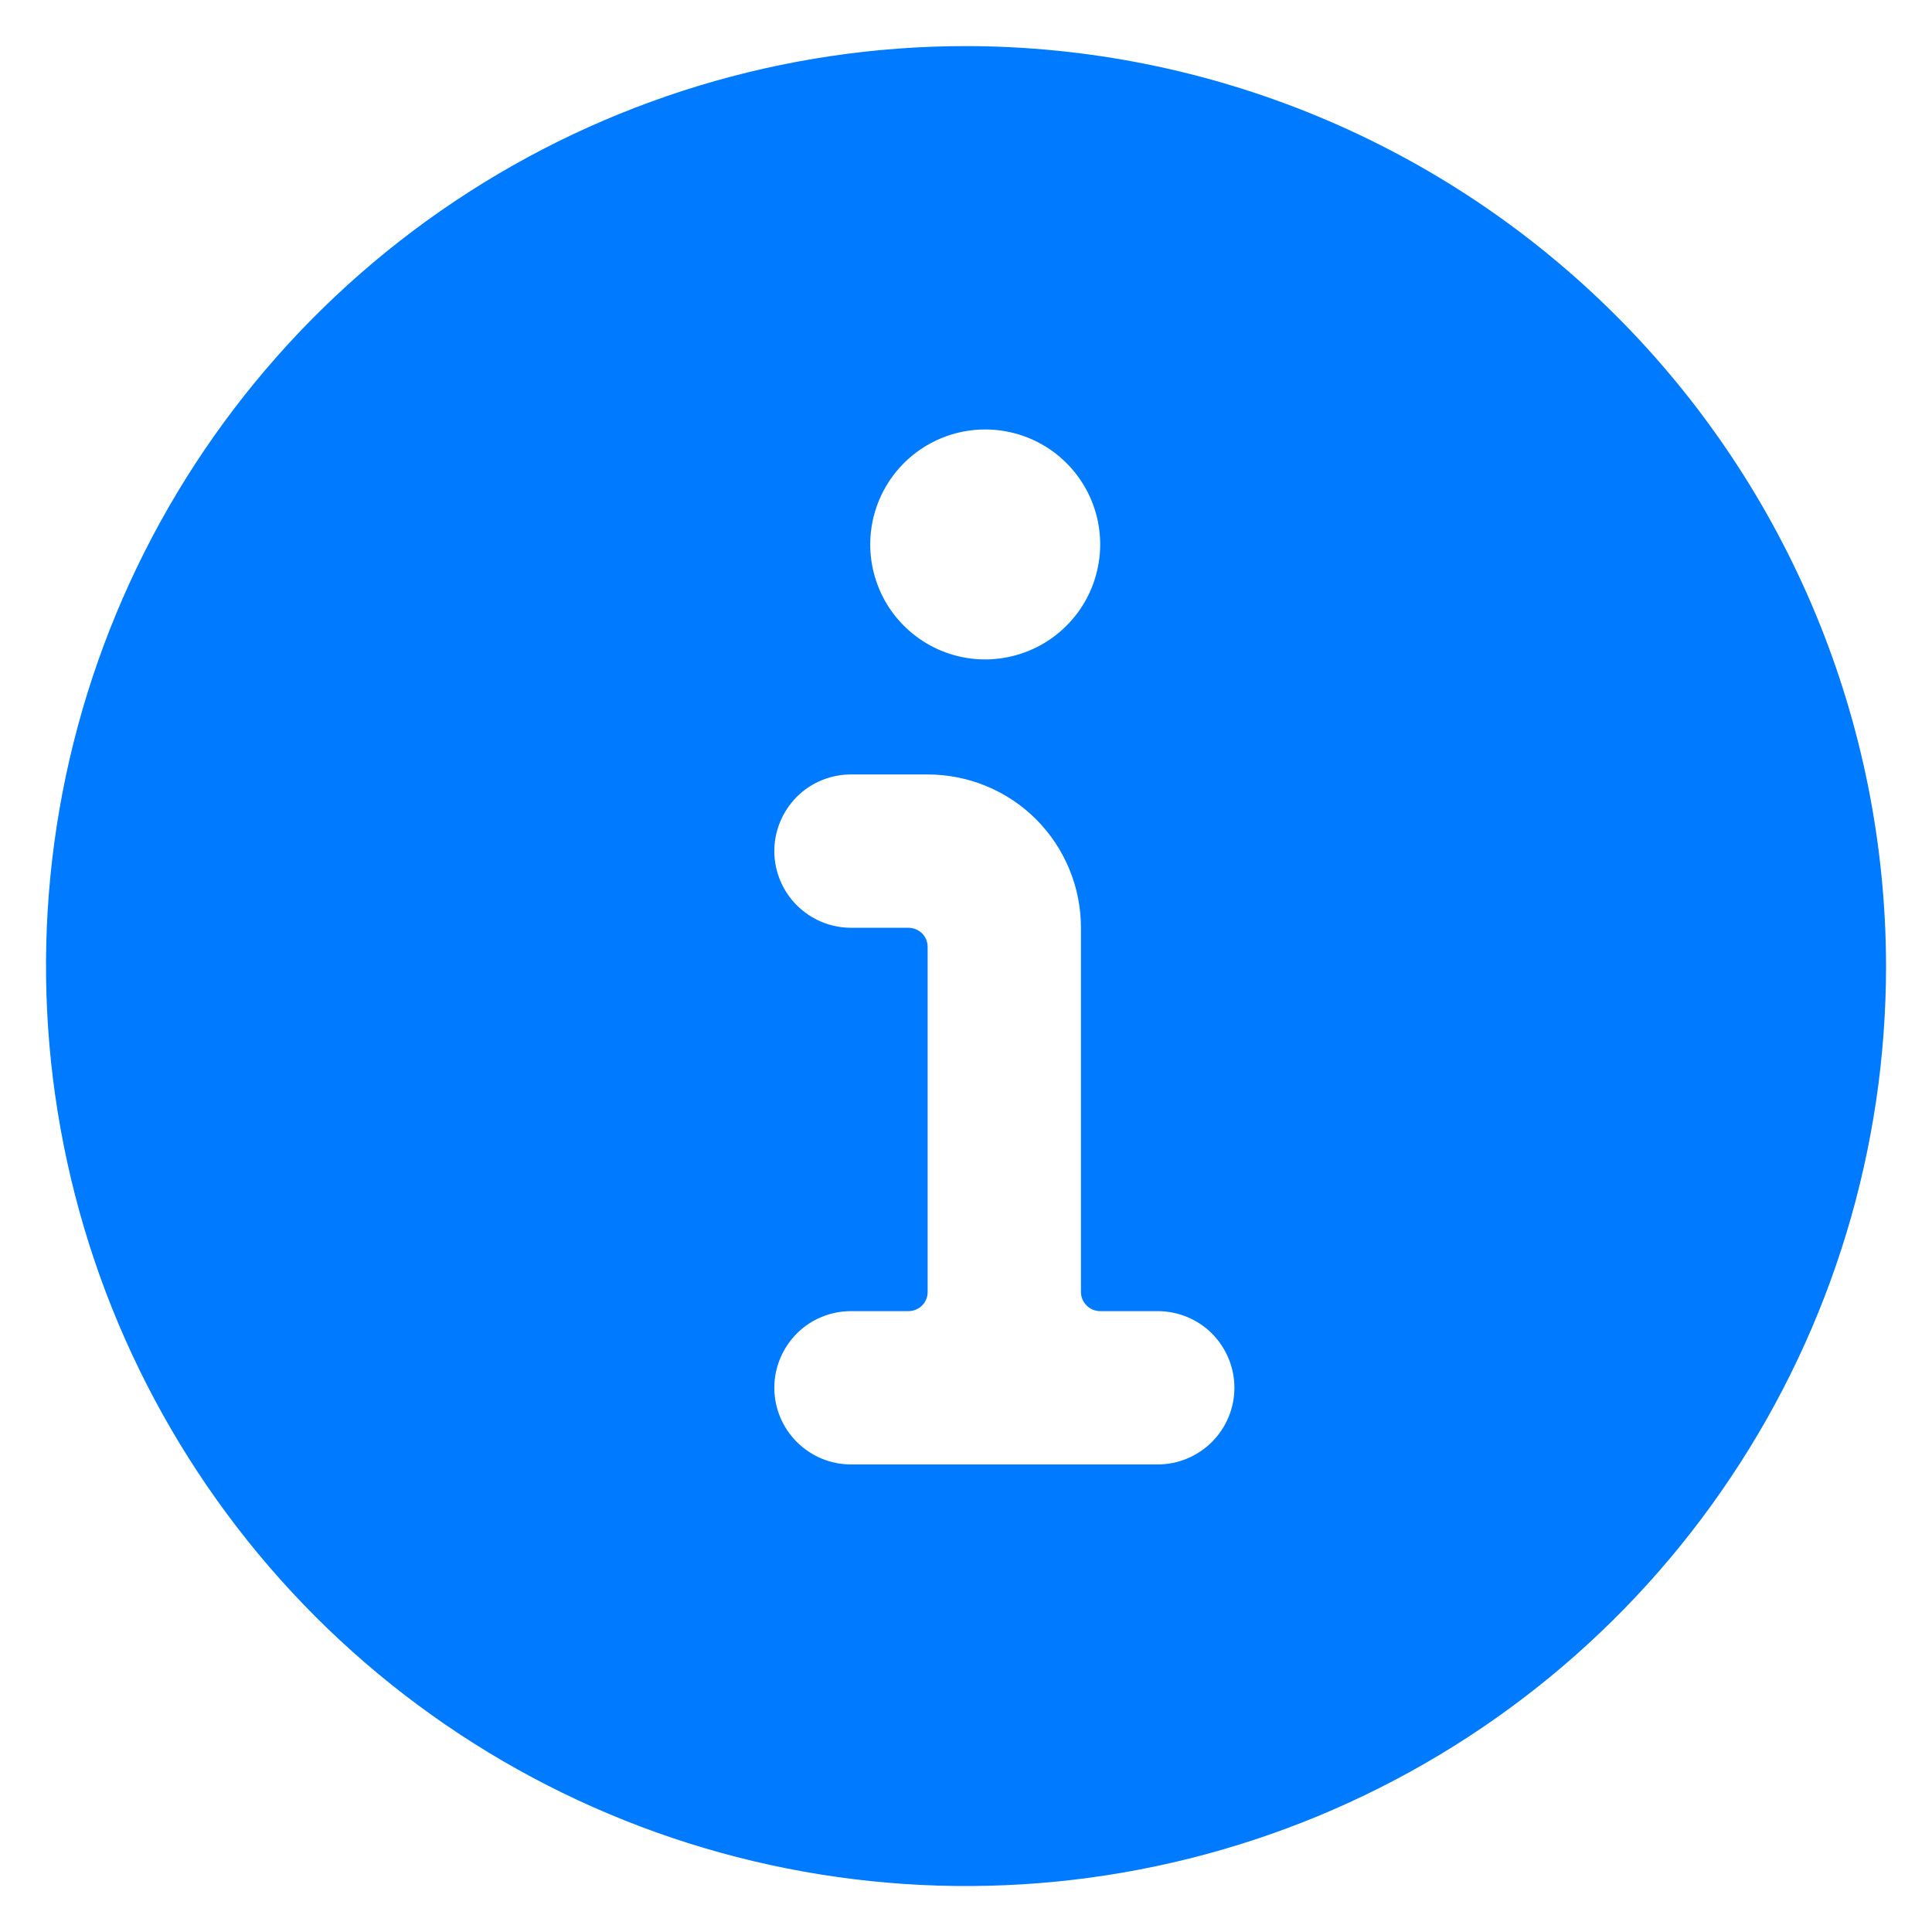 <svg width="14" height="14" viewBox="0 0 14 14" fill="none" xmlns="http://www.w3.org/2000/svg">
<path d="M7 0.334C5.682 0.334 4.393 0.725 3.296 1.458C2.2 2.19 1.346 3.231 0.841 4.449C0.336 5.668 0.204 7.008 0.462 8.301C0.719 9.594 1.354 10.782 2.286 11.715C3.218 12.647 4.406 13.282 5.7 13.539C6.993 13.796 8.333 13.664 9.551 13.16C10.77 12.655 11.811 11.801 12.543 10.704C13.276 9.608 13.667 8.319 13.667 7.001C13.665 5.233 12.962 3.539 11.712 2.289C10.462 1.039 8.768 0.336 7 0.334V0.334ZM7.139 3.112C7.304 3.112 7.465 3.161 7.602 3.252C7.739 3.344 7.846 3.474 7.909 3.626C7.972 3.778 7.989 3.946 7.956 4.108C7.924 4.269 7.845 4.418 7.728 4.534C7.612 4.651 7.463 4.73 7.302 4.762C7.14 4.795 6.972 4.778 6.82 4.715C6.668 4.652 6.538 4.545 6.446 4.408C6.355 4.271 6.306 4.11 6.306 3.945C6.306 3.724 6.394 3.512 6.55 3.356C6.706 3.2 6.918 3.112 7.139 3.112ZM8.389 10.612H6.167C6.019 10.612 5.878 10.553 5.774 10.449C5.67 10.345 5.611 10.204 5.611 10.056C5.611 9.909 5.67 9.768 5.774 9.663C5.878 9.559 6.019 9.501 6.167 9.501H6.583C6.62 9.501 6.656 9.486 6.682 9.46C6.708 9.434 6.722 9.399 6.722 9.362V6.862C6.722 6.825 6.708 6.79 6.682 6.764C6.656 6.738 6.62 6.723 6.583 6.723H6.167C6.019 6.723 5.878 6.664 5.774 6.56C5.67 6.456 5.611 6.315 5.611 6.167C5.611 6.02 5.67 5.879 5.774 5.774C5.878 5.67 6.019 5.612 6.167 5.612H6.722C7.017 5.612 7.3 5.729 7.508 5.937C7.716 6.146 7.833 6.428 7.833 6.723V9.362C7.833 9.399 7.848 9.434 7.874 9.46C7.9 9.486 7.936 9.501 7.972 9.501H8.389C8.536 9.501 8.678 9.559 8.782 9.663C8.886 9.768 8.945 9.909 8.945 10.056C8.945 10.204 8.886 10.345 8.782 10.449C8.678 10.553 8.536 10.612 8.389 10.612Z" fill="#007AFF"/>
</svg>
